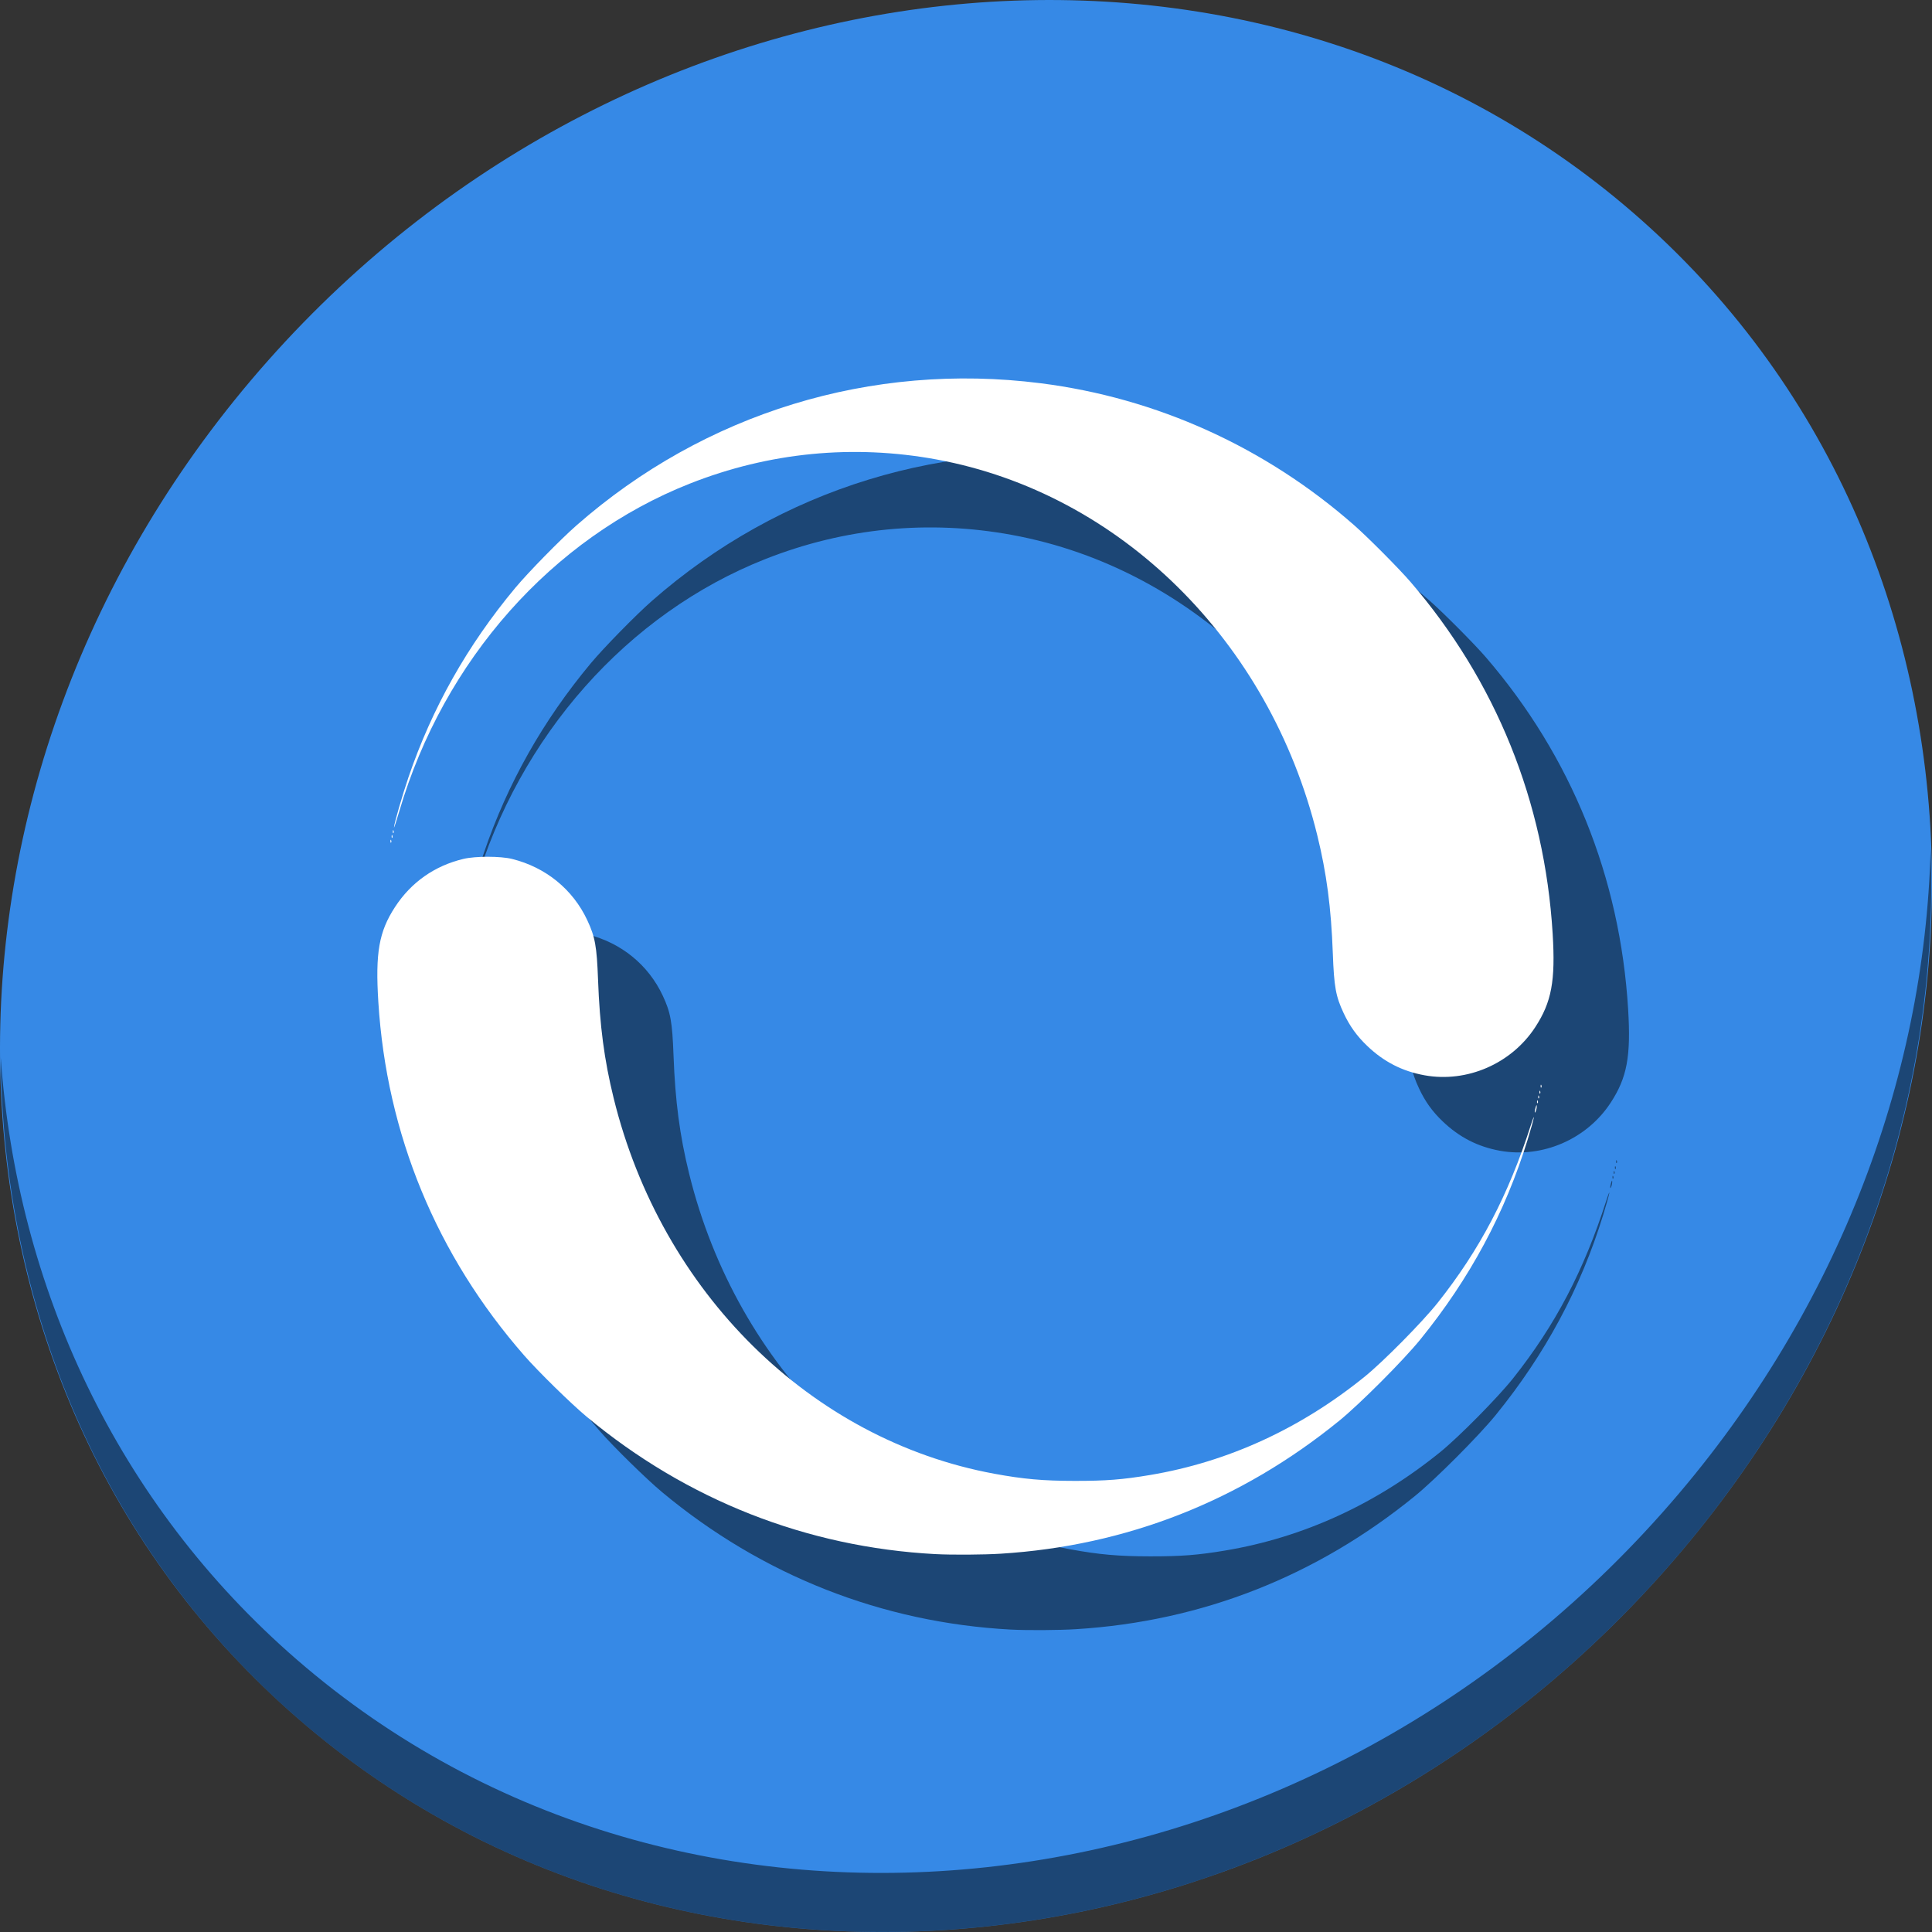 <?xml version="1.0" encoding="UTF-8" standalone="no"?>
<svg
   xmlns:dc="http://purl.org/dc/elements/1.1/"
   xmlns:cc="http://creativecommons.org/ns#"
   xmlns:rdf="http://www.w3.org/1999/02/22-rdf-syntax-ns#"
   xmlns:svg="http://www.w3.org/2000/svg"
   xmlns="http://www.w3.org/2000/svg"
   xmlns:sodipodi="http://sodipodi.sourceforge.net/DTD/sodipodi-0.dtd"
   xmlns:inkscape="http://www.inkscape.org/namespaces/inkscape"
   viewBox="0 0 64 64"
   version="1.1"
   id="svg6"
   sodipodi:docname="gtk-convert.svg"
   width="64"
   height="64"
   inkscape:version="0.92.2 5c3e80d, 2017-08-06">
  <rect x="0" y="0" width="64" height="64" fill="#333333" stroke="none"/>
  <sodipodi:namedview
     pagecolor="#ffffff"
     bordercolor="#666666"
     borderopacity="1"
     objecttolerance="10"
     gridtolerance="10"
     guidetolerance="10"
     inkscape:pageopacity="0"
     inkscape:pageshadow="2"
     inkscape:window-width="1366"
     inkscape:window-height="717"
     id="namedview8"
     showgrid="false"
     inkscape:zoom="3.4766083"
     inkscape:cx="36.045594"
     inkscape:cy="27.934801"
     inkscape:window-x="0"
     inkscape:window-y="24"
     inkscape:window-maximized="1"
     inkscape:current-layer="svg6" />
  <defs
     id="defs3051">
    <style
       type="text/css"
       id="current-color-scheme">
      .ColorScheme-Text {
        color:#4d4d4d;
      }
      </style>
  </defs>
  <g
     id="g825"
     transform="matrix(0.125,0,0,0.125,0,-67.545)">
    <path
       style="fill:#3689e6;fill-opacity:1;stroke-width:11.11"
       inkscape:connector-curvature="0"
       d="m 432.913,596.836 c 102.193,88.575 105.827,249.7 8.117,359.899 C 343.32,1066.934 181.28,1084.463 79.087,995.888 -23.106,907.314 -26.74,746.188 70.97,635.989 168.68,525.79 330.72,508.262 432.913,596.836 Z"
       id="path27" />
    <path
       style="opacity:1;fill:#000000;fill-opacity:0.49;stroke-width:11.11"
       inkscape:connector-curvature="0"
       d="M 511.636,765.266 C 510.084,826.577 486.474,889.42 440.669,941.08 342.959,1051.279 180.919,1068.808 78.726,980.233 30.827,938.718 4.497,881.285 0.194,820.591 0.799,886.948 27.117,950.844 79.079,995.881 181.272,1084.456 343.32,1066.918 441.022,956.728 490.727,900.67 514.027,831.437 511.636,765.266 Z"
       id="path51" />
    <path
       style="fill:#000000;fill-opacity:0.49;stroke-width:0.318"
       d="m 267.896,972.217 c -34.134,-1.826 -65.952,-14.363 -92.431,-36.419 -4.128,-3.439 -12.798,-11.935 -16.517,-16.187 -23.268,-26.602 -36.495,-58.641 -38.685,-93.704 -0.816,-13.063 0.159,-18.624 4.41,-25.162 4.27,-6.566 10.53,-10.965 18.178,-12.774 3.173,-0.75 9.778,-0.742 12.843,0.015 8.913,2.205 16.113,8.06 19.93,16.207 2.089,4.457 2.538,6.936 2.865,15.825 0.449,12.165 1.64,21.206 4.132,31.343 12.656,51.502 52.27,90.6 100.865,99.552 7.747,1.427 12.936,1.889 21.318,1.897 8.312,0.008 12.694,-0.335 19.996,-1.562 20.611,-3.466 39.815,-12.265 56.841,-26.043 4.935,-3.993 15.315,-14.5 19.362,-19.597 11.157,-14.053 18.727,-28.492 24.69,-47.091 0.533,-1.663 0.883,-2.521 0.777,-1.909 -0.105,0.612 -0.831,3.19 -1.613,5.727 -5.986,19.438 -15.35,36.875 -28.475,53.024 -4.495,5.531 -15.967,17.031 -21.419,21.471 -26.118,21.271 -56.452,33.196 -89.726,35.274 -4.647,0.291 -12.973,0.343 -17.341,0.109 z m 158.825,-117.197 c 0.004,-0.263 0.124,-0.835 0.264,-1.273 0.205,-0.639 0.257,-0.671 0.264,-0.159 0.004,0.35 -0.114,0.923 -0.264,1.273 -0.167,0.39 -0.27,0.452 -0.264,0.159 z m 0.607,-2.731 c 0.015,-0.371 0.091,-0.446 0.192,-0.192 0.092,0.23 0.081,0.504 -0.026,0.61 -0.106,0.106 -0.181,-0.082 -0.167,-0.418 z m 0.318,-1.273 c 0.015,-0.371 0.091,-0.446 0.192,-0.192 0.092,0.23 0.081,0.504 -0.026,0.61 -0.106,0.106 -0.181,-0.082 -0.167,-0.418 z m 0.318,-1.273 c 0.015,-0.371 0.091,-0.446 0.192,-0.192 0.092,0.23 0.081,0.504 -0.026,0.61 -0.106,0.106 -0.181,-0.082 -0.167,-0.418 z m 0.318,-1.591 c 0.015,-0.371 0.091,-0.446 0.192,-0.192 0.092,0.23 0.081,0.504 -0.026,0.61 -0.106,0.106 -0.181,-0.082 -0.167,-0.418 z m -30.78,-2.831 c -5.878,-1.067 -10.788,-3.584 -15.178,-7.782 -2.748,-2.627 -4.64,-5.26 -6.249,-8.694 -2.089,-4.457 -2.538,-6.936 -2.865,-15.825 -0.449,-12.166 -1.64,-21.206 -4.132,-31.343 -12.659,-51.51 -52.273,-90.609 -100.865,-99.551 -22.109,-4.069 -44.438,-1.887 -65.386,6.389 -36.508,14.424 -65.254,46.828 -77.002,86.801 -0.771,2.625 -1.409,4.572 -1.416,4.327 -0.023,-0.793 2.187,-8.458 3.828,-13.271 6.277,-18.415 15.636,-35.01 28.333,-50.237 3.426,-4.109 11.918,-12.777 16.189,-16.527 33.964,-29.809 78.189,-43.363 122.976,-37.688 30.832,3.906 59.622,16.95 83.204,37.695 3.676,3.234 11.826,11.437 14.832,14.929 22.641,26.296 35.557,58.242 37.696,93.232 0.767,12.552 -0.277,18.153 -4.624,24.812 -6.313,9.669 -18.082,14.777 -29.341,12.734 z M 123.468,783.244 c 0.015,-0.371 0.091,-0.446 0.192,-0.192 0.092,0.23 0.081,0.504 -0.025,0.61 -0.106,0.106 -0.181,-0.082 -0.167,-0.418 z m 0.318,-1.273 c 0.015,-0.371 0.091,-0.446 0.192,-0.192 0.092,0.23 0.081,0.504 -0.025,0.61 -0.106,0.106 -0.181,-0.082 -0.167,-0.418 z m 0.318,-1.273 c 0.015,-0.371 0.091,-0.446 0.192,-0.192 0.092,0.23 0.081,0.504 -0.025,0.61 -0.106,0.106 -0.181,-0.082 -0.167,-0.418 z"
       id="path846"
       inkscape:connector-curvature="0" />
    <path
       inkscape:connector-curvature="0"
       id="path844"
       d="m 247.896,952.217 c -34.134,-1.826 -65.952,-14.363 -92.431,-36.419 -4.128,-3.439 -12.798,-11.935 -16.517,-16.187 -23.268,-26.602 -36.495,-58.641 -38.685,-93.704 -0.816,-13.063 0.159,-18.624 4.41,-25.162 4.27,-6.566 10.53,-10.965 18.178,-12.774 3.173,-0.75 9.778,-0.742 12.843,0.015 8.913,2.205 16.113,8.06 19.93,16.207 2.089,4.457 2.538,6.936 2.865,15.825 0.449,12.166 1.64,21.206 4.132,31.343 12.656,51.502 52.27,90.6 100.865,99.552 7.747,1.427 12.936,1.889 21.318,1.897 8.312,0.008 12.694,-0.335 19.996,-1.562 20.611,-3.466 39.815,-12.265 56.841,-26.043 4.935,-3.993 15.315,-14.5 19.362,-19.597 11.157,-14.053 18.727,-28.492 24.69,-47.091 0.533,-1.663 0.883,-2.521 0.777,-1.909 -0.105,0.612 -0.831,3.19 -1.613,5.727 -5.986,19.438 -15.35,36.875 -28.475,53.024 -4.495,5.531 -15.967,17.031 -21.419,21.471 -26.118,21.271 -56.452,33.196 -89.726,35.274 -4.647,0.291 -12.973,0.343 -17.341,0.109 z M 406.721,835.02 c 0.004,-0.263 0.124,-0.835 0.264,-1.273 0.205,-0.639 0.257,-0.671 0.264,-0.159 0.004,0.35 -0.114,0.923 -0.264,1.273 -0.167,0.39 -0.27,0.452 -0.264,0.159 z m 0.607,-2.731 c 0.015,-0.371 0.091,-0.446 0.192,-0.192 0.092,0.23 0.081,0.504 -0.026,0.61 -0.106,0.106 -0.181,-0.082 -0.167,-0.418 z m 0.318,-1.273 c 0.015,-0.371 0.091,-0.446 0.192,-0.192 0.092,0.23 0.081,0.504 -0.026,0.61 -0.106,0.106 -0.181,-0.082 -0.167,-0.418 z m 0.318,-1.273 c 0.015,-0.371 0.091,-0.446 0.192,-0.192 0.092,0.23 0.081,0.504 -0.026,0.61 -0.106,0.106 -0.181,-0.082 -0.167,-0.418 z m 0.318,-1.591 c 0.015,-0.371 0.091,-0.446 0.192,-0.192 0.092,0.23 0.081,0.504 -0.026,0.61 -0.106,0.106 -0.181,-0.082 -0.167,-0.418 z m -30.78,-2.831 c -5.878,-1.067 -10.788,-3.584 -15.178,-7.782 -2.748,-2.627 -4.64,-5.26 -6.249,-8.694 -2.089,-4.457 -2.538,-6.936 -2.865,-15.825 -0.449,-12.166 -1.64,-21.206 -4.132,-31.343 -12.659,-51.51 -52.273,-90.609 -100.865,-99.551 -22.109,-4.069 -44.438,-1.887 -65.386,6.389 -36.508,14.424 -65.254,46.828 -77.002,86.801 -0.771,2.625 -1.409,4.572 -1.416,4.327 -0.023,-0.793 2.187,-8.458 3.828,-13.271 6.277,-18.415 15.636,-35.01 28.333,-50.237 3.426,-4.109 11.918,-12.777 16.189,-16.527 33.964,-29.809 78.189,-43.363 122.976,-37.688 30.832,3.906 59.622,16.95 83.204,37.695 3.676,3.234 11.826,11.437 14.832,14.929 22.641,26.296 35.557,58.242 37.696,93.232 0.767,12.552 -0.277,18.153 -4.624,24.812 -6.313,9.669 -18.082,14.777 -29.341,12.734 z M 103.468,763.244 c 0.015,-0.371 0.091,-0.446 0.192,-0.192 0.092,0.23 0.081,0.504 -0.025,0.61 -0.106,0.106 -0.181,-0.082 -0.167,-0.418 z m 0.318,-1.273 c 0.015,-0.371 0.091,-0.446 0.192,-0.192 0.092,0.23 0.081,0.504 -0.025,0.61 -0.106,0.106 -0.181,-0.082 -0.167,-0.418 z m 0.318,-1.273 c 0.015,-0.371 0.091,-0.446 0.192,-0.192 0.092,0.23 0.081,0.504 -0.025,0.61 -0.106,0.106 -0.181,-0.082 -0.167,-0.418 z"
       style="fill:#ffffff;stroke-width:0.318" />
  </g>
</svg>
